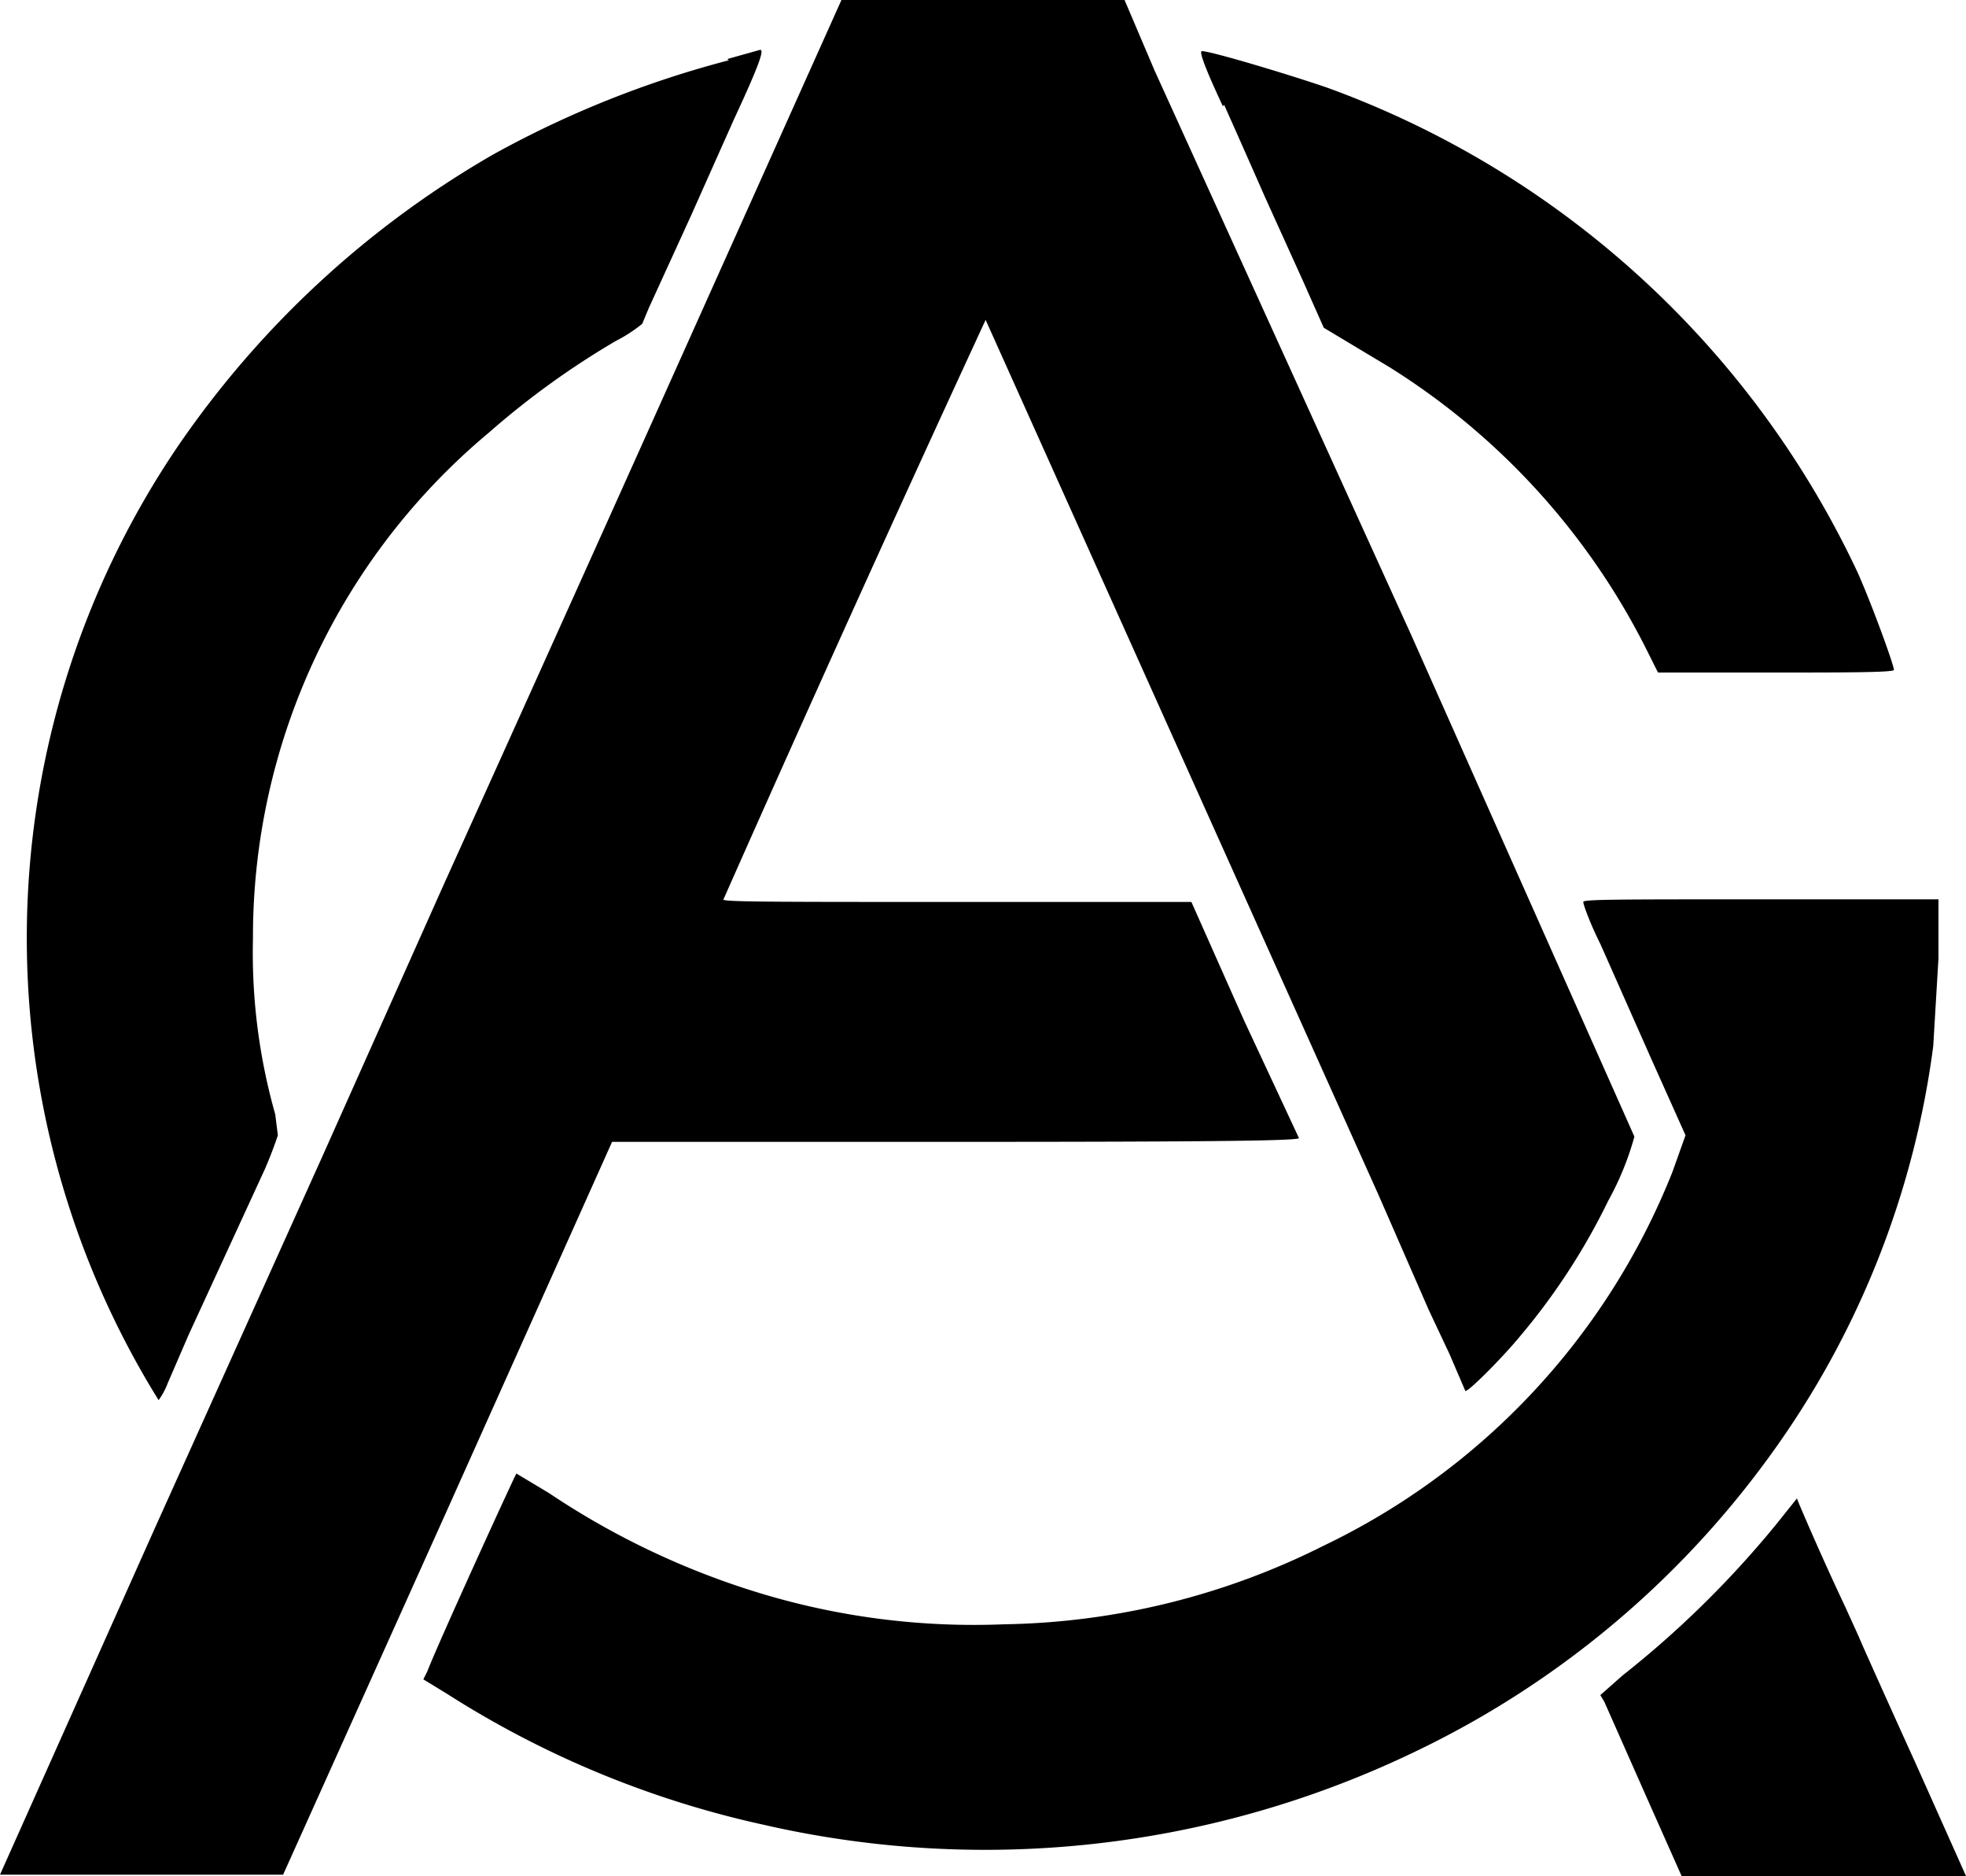 <svg xmlns="http://www.w3.org/2000/svg" width="150" height="143.1">
  <path
    d="M49.3 33.2a16234 16234 0 01-15.5 34.4l-9.2 20.6-12.8 28.4L0 143h21.6l12.6-28 12.5-27.9H73c21 0 26.3-.1 26.1-.3l-4.2-9-4-9H73c-14.3 0-18 0-17.8-.2a3053 3053 0 0120-44.2l30 66.8 3.8 8.7 1.6 3.4 1.2 2.8c.2.1 2.8-2.5 4.2-4.2a49.7 49.7 0 006.7-10.3 22.4 22.4 0 002-4.9l-17-38.2L88.1 5.4 85.8 0H75L64.2 0zm6.3-28.6a77.4 77.4 0 00-18 7.2 73.7 73.7 0 00-24 22.2 66.8 66.8 0 00-1.5 72.8s.4-.5.7-1.3l1.6-3.7 2.9-6.3 2.9-6.3a31 31 0 001-2.6L21 85a45.1 45.1 0 01-1.7-13.4 50.1 50.1 0 0118-38.6A62.9 62.9 0 0147 26a11.2 11.2 0 002-1.3l.5-1.2 3.2-7L56 9.1c2-4.3 2.3-5.3 2-5.3l-2.5.7zM93.4 8a1225 1225 0 013.1 7l2.9 6.4L101 25l1.5.9L106 28a53.9 53.9 0 0119.6 21.5l.9 1.8h9c5 0 9 0 9-.2 0-.4-1.8-5.3-2.8-7.5a71.8 71.8 0 00-40.4-36.9c-2.9-1-8.9-2.8-9.6-2.8-.2 0 .1 1 1.6 4.2z"/>
  <path
    d="M120.8 68.8c0 .2.5 1.6 1.3 3.2l3.9 8.8 2.6 5.8-1 2.8a53.5 53.5 0 01-26.6 28.5 56.2 56.2 0 01-24.4 6 56.2 56.2 0 01-18.7-2.4 60.4 60.4 0 01-16-7.6l-2.5-1.5c-.1.1-6 13-6.8 15.1l-.3.6 1.8 1.1a74.5 74.5 0 0024.2 10 75.6 75.6 0 0049.7-5.6 71.5 71.5 0 0027-22.5 68.1 68.1 0 0012.5-31.3l.4-6.7v-4.5h-13.6c-11 0-13.5 0-13.5.2zm14.7 47.5a75.8 75.8 0 01-11.7 11.5l-1.7 1.5.3.5 3.1 7 2.8 6.3H150l-3.8-8.5a1446.6 1446.6 0 01-4.1-9.1l-.3-.7-1-2.2a227.7 227.7 0 01-3.5-7.8l-.2-.5z"/>
</svg>
